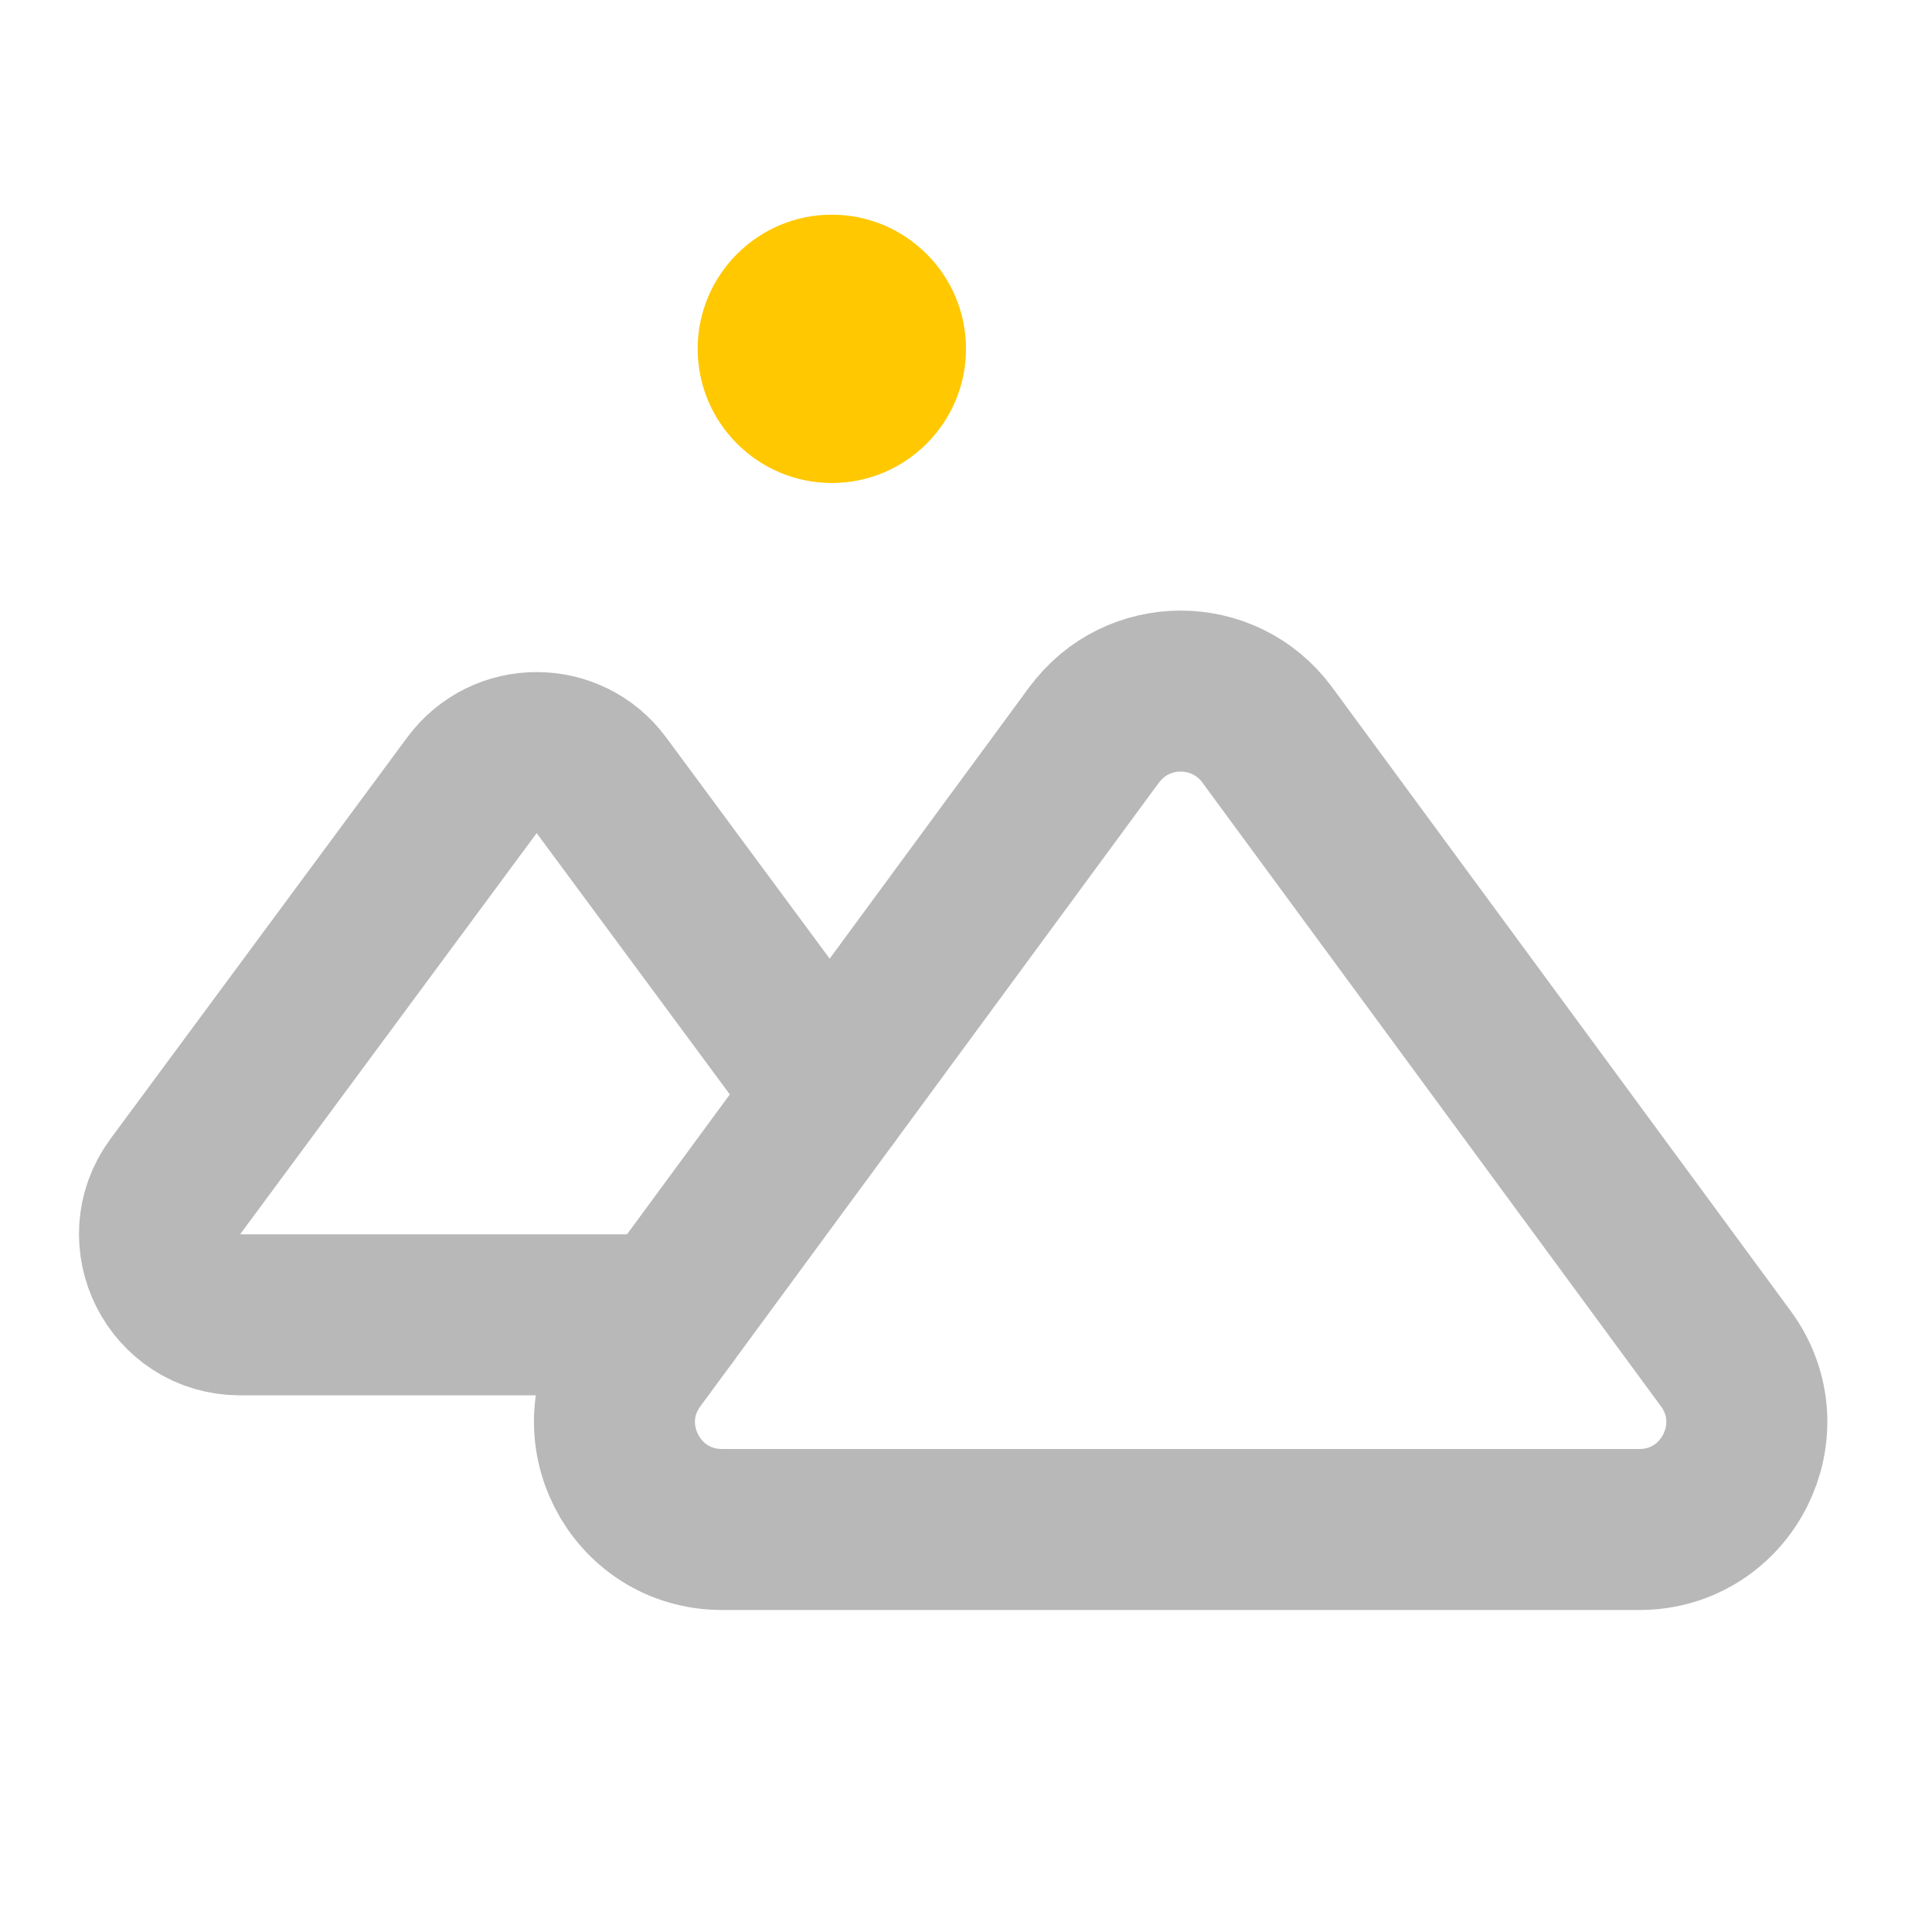 <svg xmlns="http://www.w3.org/2000/svg" width="18" height="18" viewBox="0 0 18 18"><title>image depth</title><g fill="#b8b8b8e0" class="nc-icon-wrapper"><path d="M7.75,2c-.689,0-1.25,.561-1.25,1.25s.561,1.25,1.25,1.25,1.25-.561,1.25-1.25-.561-1.25-1.25-1.25Z" fill="#ffc800" data-color="color-2" data-stroke="none"></path><path d="M10.194,6.846l-4.273,5.812c-.486,.66-.014,1.592,.806,1.592H15.273c.82,0,1.291-.932,.806-1.592l-4.273-5.812c-.4-.543-1.212-.543-1.611,0Z" fill="none" stroke="#b8b8b8e0" stroke-linecap="round" stroke-linejoin="round" stroke-width="1.5"></path><path d="M7.731,10.195l-2.128-2.879c-.3-.406-.906-.406-1.206,0l-2.763,3.738c-.366,.495-.012,1.196,.603,1.196h3.984" fill="none" stroke="#b8b8b8e0" stroke-linecap="round" stroke-linejoin="round" stroke-width="1.5"></path></g></svg>